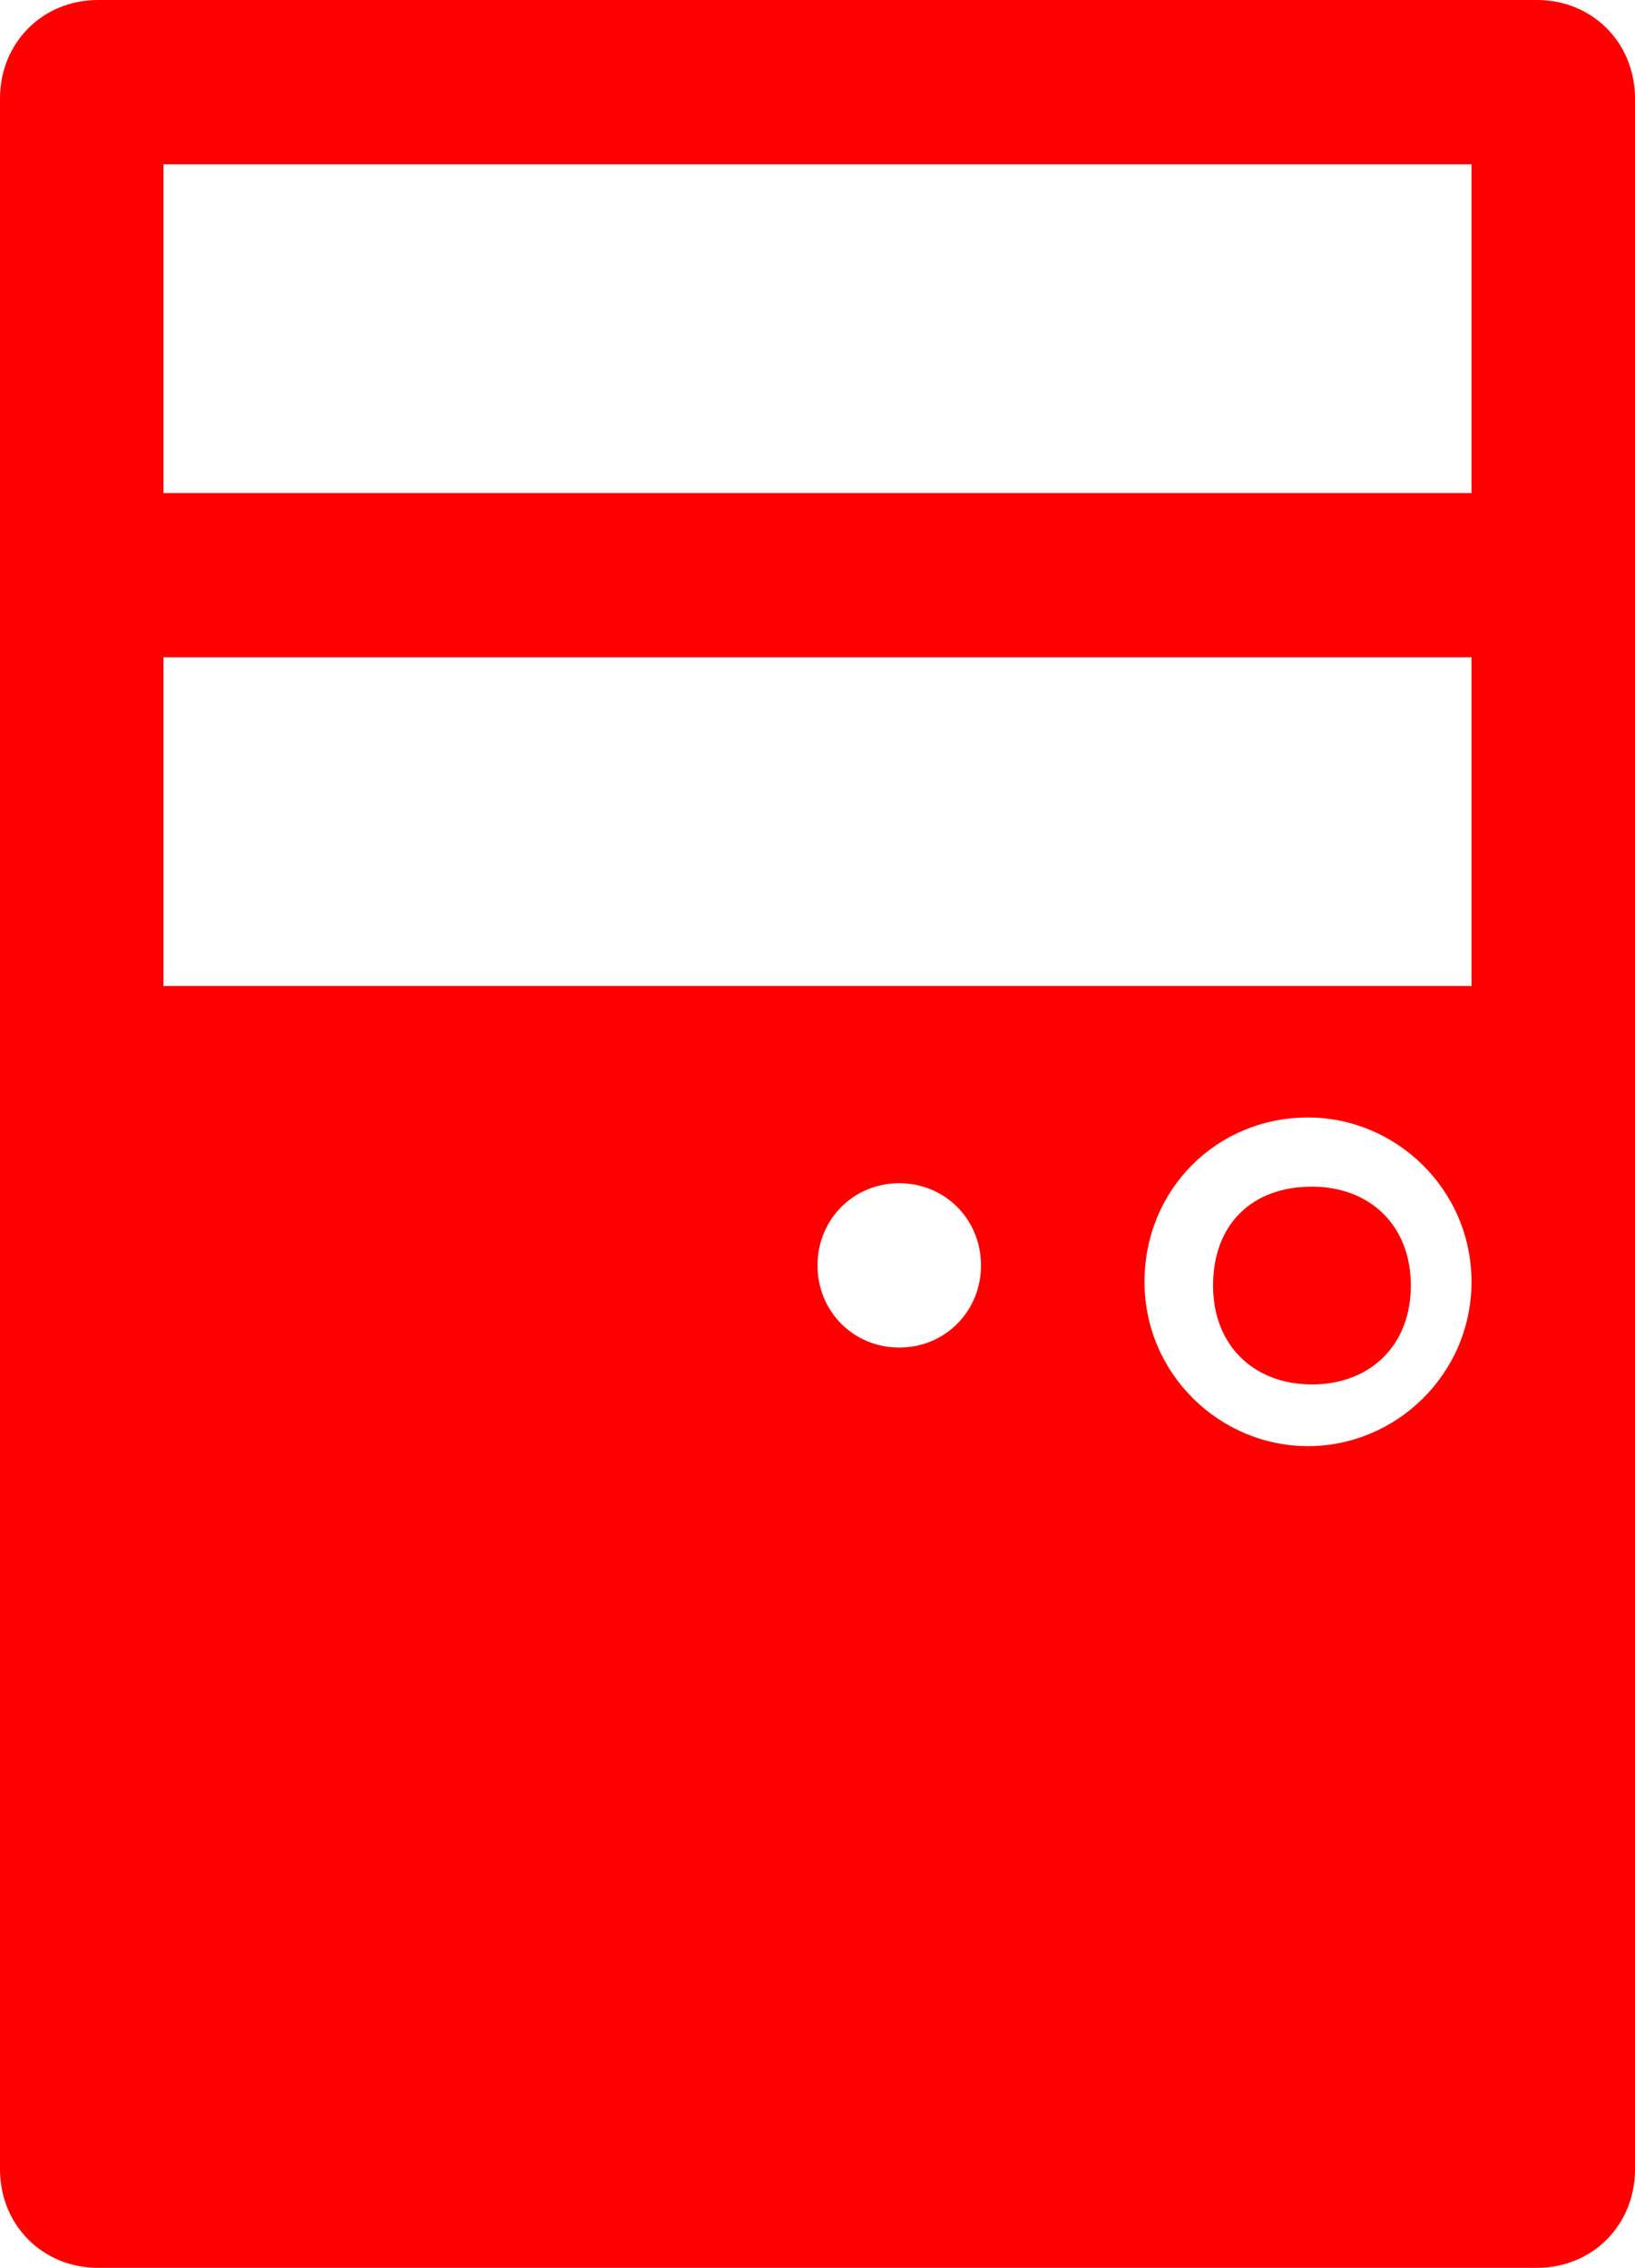 <?xml version="1.0" encoding="UTF-8"?>
<svg width="124px" height="172px" viewBox="0 0 124 172" version="1.1" xmlns="http://www.w3.org/2000/svg" xmlns:xlink="http://www.w3.org/1999/xlink">
    <!-- Generator: Sketch 52.2 (67145) - http://www.bohemiancoding.com/sketch -->
    <title>fuwuqi</title>
    <desc>Created with Sketch.</desc>
    <g id="Page-1" stroke="none" stroke-width="1" fill="none" fill-rule="evenodd">
        <g id="fuwuqi" fill="red">
            <path d="M99.5,105 C95.145,105 92,102.097 92,97.5 C92,92.903 94.903,90 99.5,90 C103.855,90 107,92.903 107,97.5 C107,102.097 103.855,105 99.5,105 Z" id="路径"></path>
            <path d="M116.56,0 L7.44,0 C3.224,0 0,3.241 0,7.478 L0,164.522 C0,168.759 3.224,172 7.44,172 L116.56,172 C120.776,172 124,168.759 124,164.522 L124,7.478 C124,3.241 120.776,4.77395901e-15 116.56,0 Z M68.2,102.203 C64.728,102.203 62,99.461 62,95.971 C62,92.481 64.728,89.739 68.2,89.739 C71.672,89.739 74.4,92.481 74.4,95.971 C74.4,99.461 71.672,102.203 68.2,102.203 Z M99.2,109.681 C92.504,109.681 86.8,104.197 86.8,97.217 C86.8,90.238 92.256,84.754 99.2,84.754 C105.896,84.754 111.6,90.238 111.6,97.217 C111.6,104.197 105.896,109.681 99.2,109.681 Z M111.6,74.783 L12.4,74.783 L12.4,49.855 L111.6,49.855 L111.6,74.783 Z M111.6,37.391 L12.4,37.391 L12.4,12.464 L111.6,12.464 L111.6,37.391 Z" id="形状" fill-rule="nonzero"></path>
        </g>
    </g>
</svg>